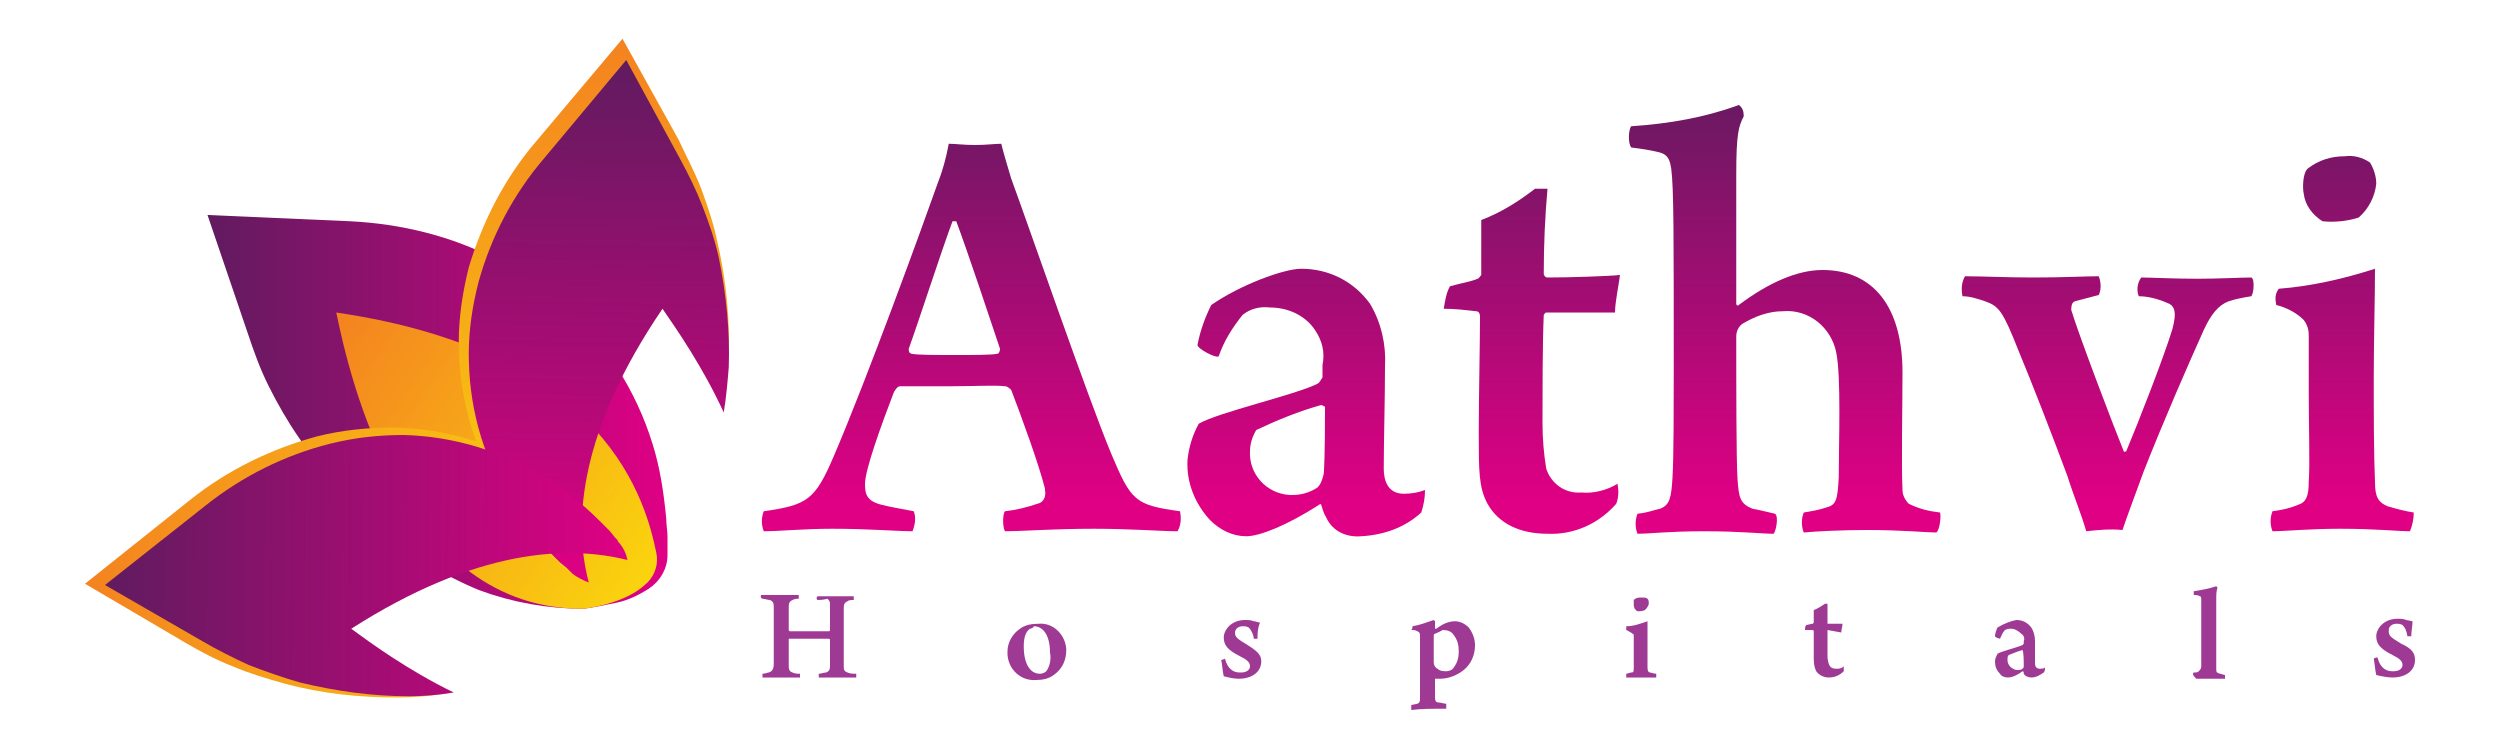 <?xml version="1.0" encoding="utf-8"?>
<!-- Generator: Adobe Illustrator 24.3.0, SVG Export Plug-In . SVG Version: 6.00 Build 0)  -->
<svg version="1.1" id="Layer_1" xmlns="http://www.w3.org/2000/svg" xmlns:xlink="http://www.w3.org/1999/xlink" x="0px" y="0px"
	 viewBox="0 0 200 60" style="enable-background:new 0 0 200 60;" xml:space="preserve">
<style type="text/css">
	.st0{fill:url(#SVGID_1_);}
	.st1{fill:url(#SVGID_2_);}
	.st2{fill:url(#SVGID_3_);}
	.st3{fill:url(#SVGID_4_);}
	.st4{fill:url(#SVGID_5_);}
	.st5{fill:url(#SVGID_6_);}
	.st6{fill:#9E3A94;}
	.st7{fill:url(#SVGID_7_);}
	.st8{fill:url(#SVGID_8_);}
	.st9{fill:url(#SVGID_9_);}
	.st10{fill:url(#SVGID_10_);}
	.st11{fill:url(#SVGID_11_);}
	.st12{fill:url(#SVGID_12_);}
</style>
<g>
	<g>
		
			<linearGradient id="SVGID_1_" gradientUnits="userSpaceOnUse" x1="77.722" y1="56.645" x2="77.722" y2="21.887" gradientTransform="matrix(1 0 0 -1 0 62)">
			<stop  offset="0" style="stop-color:#601B5F"/>
			<stop  offset="1" style="stop-color:#DF0084"/>
		</linearGradient>
		<path class="st0" d="M66.7,36.5c2.7-6.3,7.1-18.4,8.3-21.8c0.4-1,0.7-2.1,0.9-3.2c0.5,0,1.2,0.1,2.1,0.1c0.9,0,1.6-0.1,2.1-0.1
			c0.2,0.8,0.5,1.8,0.8,2.8c1.4,3.8,6.2,17.7,8,22c1.6,3.8,1.9,4.1,5.5,4.6c0.1,0.5,0.1,1.1-0.2,1.6c-1.3,0-3.7-0.2-6.7-0.2
			c-3.3,0-5.7,0.2-7.1,0.2c-0.2-0.3-0.2-1.4,0-1.6c0.9-0.1,1.7-0.3,2.6-0.6c0.5-0.1,0.7-0.6,0.6-1.1c0,0,0-0.1,0-0.1
			c-0.5-2-1.9-5.8-2.7-7.9c-0.1-0.1-0.3-0.3-0.5-0.3c-0.8-0.1-2.5,0-4.3,0c-2.7,0-3.5,0-4.1,0c-0.2,0-0.4,0.3-0.5,0.5
			c-1,2.6-2.3,6.2-2.3,7.3c0,0.8,0.1,1.4,1.4,1.7c0.8,0.2,1.5,0.3,2.5,0.5c0.2,0.5,0.1,1.1-0.1,1.6c-1.2,0-3.5-0.2-6.4-0.2
			c-2.4,0-4.2,0.2-5.5,0.2c-0.2-0.5-0.2-1.1,0-1.6C64.6,40.4,65.2,40,66.7,36.5z M76.2,17.7c-1,2.7-2.6,7.7-3.5,10.2
			c0,0.2,0,0.3,0.2,0.4c0.5,0.1,1.9,0.1,3.5,0.1s2.9,0,3.4-0.1c0.1,0,0.2-0.2,0.2-0.4c-0.8-2.4-2.6-7.8-3.5-10.2
			C76.3,17.7,76.2,17.7,76.2,17.7L76.2,17.7z"/>
		
			<linearGradient id="SVGID_2_" gradientUnits="userSpaceOnUse" x1="104.625" y1="56.645" x2="104.625" y2="21.887" gradientTransform="matrix(1 0 0 -1 0 62)">
			<stop  offset="0" style="stop-color:#601B5F"/>
			<stop  offset="1" style="stop-color:#DF0084"/>
		</linearGradient>
		<path class="st1" d="M105.2,26.4c-0.8-1.2-2.2-1.8-3.6-1.8c-0.8-0.1-1.6,0.1-2.2,0.6c-0.8,1-1.5,2.1-1.9,3.3
			c-0.2,0.2-1.7-0.6-1.7-0.9c0.2-1.1,0.6-2.2,1.1-3.2c2.3-1.6,5.8-2.9,7.2-2.9c2.2,0,4.2,1,5.5,2.8c0.9,1.5,1.3,3.3,1.2,5
			c0,2.5-0.1,6.1-0.1,8.2c0,0.9,0.3,2,1.6,2c0.6,0,1.2-0.1,1.7-0.3c0,0.6-0.1,1.2-0.3,1.8c-1.3,1.2-3,1.8-4.8,1.9
			c-1.2,0.1-2.3-0.4-2.8-1.5c-0.2-0.3-0.3-0.7-0.4-1c0-0.1-0.1-0.1-0.2,0c-2.5,1.6-4.7,2.5-5.8,2.5c-1.1,0-2.1-0.5-2.9-1.3
			c-1.2-1.3-1.9-3-1.8-4.8c0.1-1,0.4-2,0.9-2.9c1.5-0.9,7.7-2.3,9.5-3.2c0.2-0.1,0.3-0.4,0.4-0.5c0-0.4,0-0.7,0-1
			C106,28.2,105.8,27.3,105.2,26.4z M105.7,32.4c-1.8,0.5-3.5,1.2-5.2,2c-0.3,0.5-0.5,1.1-0.5,1.7c-0.1,1.8,1.3,3.4,3.2,3.5
			c0.1,0,0.2,0,0.2,0c0.7,0,1.4-0.2,2-0.6c0.3-0.3,0.4-0.7,0.5-1.1c0.1-1.3,0.1-4.5,0.1-5.4C106,32.6,105.8,32.4,105.7,32.4z"/>
		
			<linearGradient id="SVGID_3_" gradientUnits="userSpaceOnUse" x1="122.441" y1="56.645" x2="122.441" y2="21.887" gradientTransform="matrix(1 0 0 -1 0 62)">
			<stop  offset="0" style="stop-color:#601B5F"/>
			<stop  offset="1" style="stop-color:#DF0084"/>
		</linearGradient>
		<path class="st2" d="M123.7,25c-0.1,0-0.2,0.2-0.2,0.2c-0.1,2.2-0.1,6.2-0.1,8.6c0,1.3,0.1,2.5,0.3,3.7c0.4,1.2,1.5,2,2.8,1.9
			c1,0.1,2.1-0.2,2.9-0.7c0.1,0.5,0.1,1.1-0.1,1.6c-1.4,1.6-3.4,2.5-5.5,2.4c-2.2,0-3.9-0.8-4.8-2.4c-0.7-1.3-0.7-2.6-0.7-5.7
			c0-2.7,0.1-7.3,0.1-9.3c0-0.2-0.1-0.4-0.3-0.4c-0.9-0.1-1.7-0.2-2.6-0.2c0.1-0.6,0.2-1.3,0.5-1.8c0.7-0.2,1.8-0.4,2.2-0.6
			c0.1,0,0.2-0.2,0.3-0.3v-4.4c1.6-0.6,3-1.5,4.3-2.5c0.3,0,0.7,0,1,0c-0.2,2.2-0.3,4.5-0.3,6.8c0,0.1,0.1,0.3,0.3,0.3
			c1.7,0,4.8-0.1,5.8-0.2c-0.1,0.8-0.4,2.2-0.4,3C127.7,25,125.4,25,123.7,25z"/>
		
			<linearGradient id="SVGID_4_" gradientUnits="userSpaceOnUse" x1="142.779" y1="56.645" x2="142.779" y2="21.887" gradientTransform="matrix(1 0 0 -1 0 62)">
			<stop  offset="0" style="stop-color:#601B5F"/>
			<stop  offset="1" style="stop-color:#DF0084"/>
		</linearGradient>
		<path class="st3" d="M130.5,10.1c3-0.2,5.9-0.7,8.6-1.7c0.3,0.2,0.4,0.5,0.4,0.9c-0.4,0.8-0.6,1.3-0.6,4.7c0,1.7,0,9.1,0,10.3
			c0,0.1,0.1,0.2,0.2,0.1c2.4-1.8,4.7-2.8,6.7-2.8c4.1,0,6.4,3,6.4,8.2c0,2.7-0.1,7.3,0,9.4c0,0.4,0.2,0.8,0.5,1.1
			c0.8,0.4,1.6,0.6,2.5,0.7c0.1,0.2,0,1.4-0.3,1.6c-0.8,0-2.7-0.2-5.5-0.2c-2,0-4.1,0.1-5.1,0.2c-0.2-0.5-0.2-1.1,0-1.6
			c0.6-0.1,1.2-0.2,1.8-0.4c0.8-0.2,0.9-0.6,1-2.4c0-2.8,0.2-8-0.2-10c-0.4-2-2.2-3.5-4.3-3.3c-1.1,0-2.2,0.4-3.2,1
			c-0.3,0.2-0.5,0.6-0.5,1c0,3.7,0,9.9,0.1,11.4c0.1,1.5,0.2,2,1.2,2.4c0.6,0.1,0.9,0.2,1.8,0.4c0.3,0.2,0.1,1.3-0.1,1.6
			c-1,0-2.6-0.2-5.6-0.2c-2.8,0-4.3,0.2-5.3,0.2c-0.2-0.5-0.2-1.1,0-1.6c0.9-0.1,1.3-0.3,1.8-0.4c0.8-0.3,0.9-0.9,1-2.5
			c0.1-1.5,0.1-6.3,0.1-8.4c0-11.3,0-14.7-0.2-16.3c-0.1-0.6-0.2-1.1-0.9-1.3c-0.8-0.2-1.5-0.3-2.3-0.4
			C130.2,11.4,130.3,10.3,130.5,10.1z"/>
		
			<linearGradient id="SVGID_5_" gradientUnits="userSpaceOnUse" x1="168.632" y1="56.645" x2="168.632" y2="21.887" gradientTransform="matrix(1 0 0 -1 0 62)">
			<stop  offset="0" style="stop-color:#601B5F"/>
			<stop  offset="1" style="stop-color:#DF0084"/>
		</linearGradient>
		<path class="st4" d="M157.2,22.1c1.3,0,3.4,0.1,5.5,0.1c2.4,0,4.1-0.1,5.2-0.1c0.2,0.5,0.2,1.1,0,1.5l-1.9,0.5
			c-0.3,0.1-0.3,0.5-0.3,0.7c0.6,2,3.5,9.6,4.2,11.3c0,0.1,0.2,0,0.2,0c1-2.4,3-7.5,3.7-9.8c0.4-1.5,0.1-1.9-0.5-2.1
			c-0.7-0.3-1.5-0.5-2.2-0.5c-0.2-0.5-0.1-1.1,0.2-1.5c0.7,0,2.6,0.1,4.5,0.1c1.7,0,3.5-0.1,4.3-0.1c0.3,0.1,0.2,1.3,0,1.5
			c-0.6,0.1-1.2,0.2-1.8,0.4c-0.8,0.3-1.4,1-2,2.3c-1.3,2.9-3.1,7-4.8,11.3c-0.8,2.2-1.3,3.5-1.7,4.7c-1-0.1-2,0-2.9,0.1
			c-0.4-1.4-1-2.8-1.5-4.4c-1.3-3.5-2.9-7.6-3.9-10c-1.3-3.3-1.6-3.6-2.7-4c-0.6-0.2-1.2-0.4-1.8-0.4
			C156.9,23.2,156.9,22.6,157.2,22.1z"/>
		
			<linearGradient id="SVGID_6_" gradientUnits="userSpaceOnUse" x1="187.349" y1="56.645" x2="187.349" y2="21.887" gradientTransform="matrix(1 0 0 -1 0 62)">
			<stop  offset="0" style="stop-color:#601B5F"/>
			<stop  offset="1" style="stop-color:#DF0084"/>
		</linearGradient>
		<path class="st5" d="M192.8,42.5c-1,0-2.7-0.2-5.6-0.2c-2.5,0-4.4,0.2-5.4,0.2c-0.2-0.5-0.2-1.1,0-1.6c0.7-0.1,1.3-0.2,2-0.5
			c0.7-0.2,0.9-0.7,0.9-1.9c0.1-1.2,0-4.5,0-7c0-1.9,0-3.8,0-4.7c0-0.4-0.1-0.8-0.4-1.2c-0.6-0.6-1.4-1-2.2-1.2
			c-0.1-0.5-0.1-0.9,0.2-1.3c2.6-0.2,5.2-0.8,7.7-1.6c0,2.2-0.1,5.8-0.1,8.7c0,2.7,0,6.1,0.1,8.4c0,1.2,0.3,1.6,1,1.9
			c0.7,0.2,1.4,0.4,2.1,0.5C193.1,41.5,193,42,192.8,42.5z M188.7,17.4c-0.9,0.3-2,0.4-2.9,0.3c-0.8-0.5-1.4-1.3-1.5-2.2
			c-0.1-0.4-0.1-1.6,0.3-2c0.9-0.7,1.9-1,3-1c0.7-0.1,1.4,0.1,2,0.5c0.3,0.5,0.5,1.1,0.5,1.7C190,15.7,189.5,16.7,188.7,17.4z"/>
		<g>
			<path class="st6" d="M60.9,47.6c0.3,0,0.8,0,1.5,0c0.7,0,1.2,0,1.5,0c0,0.1,0,0.2,0,0.3c-0.2,0-0.3,0-0.5,0.1
				c-0.2,0.1-0.3,0.2-0.3,0.5c0,0.3,0,1.1,0,1.9c0,0,0,0.1,0.1,0.1h1.6c1,0,1.3,0,1.5,0c0,0,0.1,0,0.1-0.1c0-0.5,0-1.6,0-2.1
				c0-0.2-0.1-0.3-0.2-0.4C65.8,48,65.6,48,65.4,48c-0.1-0.1-0.1-0.2,0-0.3c0.3,0,0.8,0,1.5,0c0.7,0,1.2,0,1.4,0c0,0.1,0,0.2,0,0.3
				c-0.2,0-0.4,0-0.5,0.1c-0.2,0.1-0.3,0.2-0.3,0.5c0,0.5,0,1.1,0,2.4c0,0.8,0,1.9,0,2.3s0.1,0.4,0.3,0.5c0.2,0.1,0.5,0.1,0.7,0.1
				c0,0,0,0.3,0,0.3c-0.3,0-0.9,0-1.5,0c-0.7,0-1.2,0-1.5,0c0-0.1,0-0.2,0-0.3c0.2,0,0.4-0.1,0.6-0.1c0.2-0.1,0.3-0.2,0.3-0.5
				s0-1.4,0-2.1c0,0,0-0.1-0.1-0.1h-1.6c-1,0-1.6,0-1.6,0s0,0,0,0.1c0,0.6,0,1.7,0,2c0,0.3,0,0.5,0.3,0.6c0.2,0.1,0.4,0.1,0.6,0.1
				c0,0.1,0,0.2,0,0.3c-0.2,0-0.7,0-1.5,0c-0.8,0-1.3,0-1.5,0c0-0.1,0-0.2,0-0.3c0.2,0,0.4-0.1,0.5-0.1c0.3-0.1,0.4-0.3,0.4-0.7
				c0-0.3,0-1.2,0-2.2s0-2.1,0-2.4s-0.1-0.4-0.3-0.5c-0.2,0-0.4-0.1-0.6-0.1C60.9,47.9,60.8,47.7,60.9,47.6z"/>
			<path class="st6" d="M85.3,52c0,0.8-0.3,1.5-1,2c-0.4,0.3-0.9,0.4-1.4,0.4c-1.2,0.1-2.2-0.8-2.3-2c0-0.1,0-0.2,0-0.3
				c0-0.7,0.4-1.4,1-1.8c0.4-0.3,0.9-0.4,1.5-0.4c1.1-0.1,2.1,0.8,2.2,2C85.3,51.8,85.3,51.9,85.3,52z M82.4,50.3
				c-0.3,0.2-0.5,0.6-0.5,1.4c0,1.4,0.5,2.2,1.3,2.2c0.2,0,0.4-0.1,0.5-0.2c0.3-0.4,0.4-1,0.3-1.5c0-1.3-0.5-2.1-1.3-2.1
				C82.7,50.2,82.5,50.3,82.4,50.3z"/>
			<path class="st6" d="M100.6,51.1c-0.1,0-0.2,0-0.3,0c0-0.3-0.2-0.7-0.4-0.9c-0.2-0.1-0.3-0.1-0.5-0.1c-0.3,0-0.6,0.2-0.6,0.5
				c0,0,0,0,0,0c0,0.4,0.2,0.5,1,1s1.1,0.8,1.1,1.3c0,0.9-0.8,1.4-1.8,1.4c-0.4,0-0.8-0.1-1.2-0.2c-0.1-0.4-0.1-0.8-0.2-1.3
				c0,0,0.3-0.1,0.3-0.1c0.1,0.4,0.3,0.8,0.7,1c0.2,0.1,0.4,0.1,0.6,0.1c0.4,0,0.7-0.2,0.7-0.5s-0.2-0.5-0.8-0.8
				c-1-0.5-1.3-0.9-1.3-1.5c0-0.6,0.6-1.4,1.7-1.4c0.2,0,0.5,0,0.7,0.1c0.2,0,0.3,0.1,0.5,0.1C100.6,50.3,100.6,50.7,100.6,51.1z"/>
			<path class="st6" d="M113,50.1c0.6-0.1,1.1-0.3,1.7-0.5c0,0,0.1,0.1,0.1,0.1c0,0.2,0,0.4,0,0.6c0,0,0,0,0.1,0
				c0.4-0.3,0.9-0.6,1.5-0.6c0.4,0,0.8,0.2,1.1,0.5c0.3,0.4,0.5,0.9,0.5,1.4c0,0.8-0.3,1.5-0.9,2c-0.5,0.4-1.2,0.7-1.9,0.7
				c-0.1,0-0.2,0-0.3,0h-0.1c0,0.5,0,1.2,0,1.5c0,0.3,0.1,0.4,0.3,0.4c0.2,0,0.4,0.1,0.6,0.1c0,0.1,0,0.2,0,0.4h-0.4
				c-0.8,0-1.6,0-2.4,0.1c0-0.1,0-0.2,0-0.4l0.5-0.1c0.2-0.1,0.2-0.2,0.2-0.5c0-0.3,0-1.2,0-2.6s0-1.8,0-2.3c0-0.2,0-0.3-0.2-0.4
				c-0.2-0.1-0.3-0.1-0.5-0.1C113,50.3,113,50.2,113,50.1z M114.8,50.7c-0.1,0-0.1,0.1-0.1,0.2c0,0.3,0,1.7,0,2.1
				c0,0.2,0.1,0.4,0.3,0.5c0.2,0.2,0.5,0.2,0.7,0.2c0.2,0,0.5-0.1,0.6-0.3c0.3-0.4,0.4-0.8,0.4-1.3c0-0.5-0.1-0.9-0.4-1.3
				c-0.2-0.3-0.5-0.4-0.9-0.4C115.3,50.5,115,50.6,114.8,50.7z"/>
			<path class="st6" d="M132.5,54.2c-0.2,0-0.6,0-1.2,0s-1,0-1.2,0c0-0.1,0-0.2,0-0.3c0.1,0,0.3-0.1,0.4-0.1c0.2,0,0.2-0.1,0.2-0.4
				c0-0.3,0-1,0-1.5c0-0.4,0-0.8,0-1c0-0.1,0-0.2-0.1-0.2c-0.1-0.1-0.3-0.2-0.5-0.3c0-0.1,0-0.2,0-0.3c0.6,0,1.1-0.2,1.7-0.4
				c0,0.5,0,1.2,0,1.9s0,1.3,0,1.8c0,0.3,0.1,0.4,0.2,0.4c0.1,0,0.3,0.1,0.5,0.1C132.5,54,132.5,54.1,132.5,54.2z M131.6,48.8
				c-0.2,0.1-0.4,0.1-0.6,0.1c-0.2-0.1-0.3-0.3-0.3-0.5c0-0.1,0-0.3,0-0.4c0.2-0.2,0.4-0.2,0.7-0.2c0.1,0,0.3,0,0.4,0.1
				c0.1,0.1,0.1,0.2,0.1,0.4C131.9,48.4,131.8,48.6,131.6,48.8z"/>
			<path class="st6" d="M146.2,50.4C146.2,50.4,146.2,50.4,146.2,50.4c0,0.5,0,1.4,0,1.9c0,0.3,0,0.5,0.1,0.8
				c0.1,0.3,0.3,0.4,0.6,0.4c0.2,0,0.4,0,0.6-0.2c0,0.1,0,0.2,0,0.4c-0.3,0.3-0.7,0.5-1.2,0.5c-0.4,0-0.8-0.2-1-0.5
				c-0.2-0.4-0.2-0.8-0.2-1.2c0-0.6,0-1.6,0-2c0,0,0-0.1-0.1-0.1c-0.2,0-0.4,0-0.6,0c0-0.1,0-0.3,0.1-0.4c0.1,0,0.4-0.1,0.5-0.1
				s0,0,0.1-0.1v-1c0.3-0.1,0.6-0.3,0.9-0.5c0.1,0,0.1,0,0.2,0c0,0.5,0,1,0,1.5c0,0,0,0.1,0,0.1c0.4,0,1,0,1.2,0
				c0,0.2-0.1,0.5-0.1,0.7L146.2,50.4z"/>
			<path class="st6" d="M161.7,50.7c-0.2-0.2-0.5-0.4-0.8-0.4c-0.2,0-0.3,0-0.5,0.1c-0.2,0.2-0.3,0.5-0.4,0.7c0,0-0.4-0.1-0.4-0.2
				c0-0.2,0.1-0.5,0.2-0.7c0.5-0.3,1-0.5,1.5-0.6c0.5,0,0.9,0.2,1.2,0.6c0.2,0.3,0.3,0.7,0.3,1.1c0,0.5,0,1.3,0,1.8
				c0,0.2,0.1,0.4,0.4,0.4c0.1,0,0.3,0,0.4-0.1c0,0.1,0,0.3-0.1,0.4c-0.3,0.2-0.6,0.4-1,0.4c-0.2,0-0.5-0.1-0.6-0.3
				c0-0.1,0-0.2-0.1-0.2c-0.1-0.1,0,0,0,0c-0.4,0.3-0.8,0.5-1.2,0.5c-0.2,0-0.5-0.1-0.6-0.3c-0.3-0.3-0.4-0.6-0.4-1
				c0-0.2,0.1-0.4,0.2-0.6c0.3-0.2,1.6-0.5,2-0.7c0,0,0.1-0.1,0.1-0.1c0-0.1,0-0.2,0-0.2C162,51.1,161.9,50.8,161.7,50.7z M161.8,52
				c-0.4,0.1-0.8,0.3-1.1,0.4c-0.1,0.1-0.1,0.2-0.1,0.4c0,0.4,0.3,0.7,0.7,0.8c0,0,0.1,0,0.1,0c0.1,0,0.3,0,0.4-0.1
				c0.1-0.1,0.1-0.1,0.1-0.2C161.9,52.9,161.9,52.2,161.8,52C161.8,52,161.8,52,161.8,52L161.8,52z"/>
			<path class="st6" d="M175.5,53.8c0.2,0,0.3,0,0.4-0.1c0.1-0.1,0.2-0.2,0.2-0.4c0-0.2,0-1.4,0-2.7c0-1.1,0-2.2,0-2.6
				c0-0.1,0-0.3-0.1-0.3c-0.2-0.1-0.3-0.1-0.5-0.1c0-0.1,0-0.2,0-0.3c0.6-0.1,1.2-0.2,1.8-0.4c0,0,0.1,0.1,0.1,0.1
				c-0.1,0.3-0.1,0.6-0.1,1c0,0.5,0,1.7,0,2.7c0,1.5,0,2.3,0,2.7c0,0.4,0,0.4,0.3,0.5c0.1,0,0.3,0.1,0.4,0.1c0,0.1,0,0.2,0,0.3
				c-0.2,0-0.6,0-1.2,0c-0.5,0-1,0-1.1,0C175.4,54,175.4,53.9,175.5,53.8z"/>
			<path class="st6" d="M192.9,50.9c-0.1,0-0.2,0-0.3,0c-0.1-0.5-0.2-0.7-0.4-0.9c-0.2-0.1-0.3-0.1-0.5-0.1c-0.3,0-0.6,0.2-0.6,0.5
				c0,0,0,0,0,0.1c0,0.4,0.2,0.5,1,1c0.9,0.4,1.1,0.8,1.1,1.3c0,0.9-0.8,1.4-1.8,1.4c-0.4,0-0.9-0.1-1.3-0.2
				c-0.1-0.4-0.1-0.8-0.2-1.3c0.1-0.1,0.2-0.1,0.3-0.1c0.1,0.4,0.3,0.8,0.7,1c0.2,0.1,0.4,0.1,0.6,0.1c0.4,0,0.7-0.2,0.7-0.5
				s-0.2-0.5-0.8-0.8c-1-0.5-1.3-0.9-1.3-1.5c0-0.6,0.6-1.4,1.7-1.4c0.2,0,0.5,0,0.7,0.1l0.5,0.1C193,50.1,192.9,50.5,192.9,50.9z"
				/>
		</g>
	</g>
	<g>
		
			<linearGradient id="SVGID_7_" gradientUnits="userSpaceOnUse" x1="16.501" y1="29.043" x2="53.21" y2="29.043" gradientTransform="matrix(1 0 0 -1 0 62)">
			<stop  offset="0" style="stop-color:#601B5F"/>
			<stop  offset="1" style="stop-color:#DF0084"/>
		</linearGradient>
		<path class="st7" d="M46.7,48.7c-2.9,0-5.7-0.5-8.4-1.5c-2.9-1.2-5.6-2.9-7.9-4.9c-2.5-2.1-4.7-4.6-6.5-7.3
			c-0.9-1.3-1.7-2.7-2.4-4.1c-0.7-1.4-1.2-2.8-1.7-4.3l-3.2-9.4l11.4,0.5c4.1,0.2,8.2,1.2,11.8,3.1c1.9,1,3.7,2.2,5.4,3.7
			c3.3,3,5.7,6.8,7,11c0.6,1.9,0.9,3.9,1.1,6c0,0.5,0.1,1,0.1,1.4v0.7V44c0,0.1,0,0.3,0,0.4c0,1.1-0.6,2.1-1.5,2.7
			c-0.8,0.5-1.6,0.9-2.5,1.1C48.4,48.4,47.5,48.6,46.7,48.7z"/>
		
			<linearGradient id="SVGID_8_" gradientUnits="userSpaceOnUse" x1="-4.889" y1="88.693" x2="22.409" y2="70.599" gradientTransform="matrix(1 0 0 -1 29.8 116.62)">
			<stop  offset="0" style="stop-color:#F48220"/>
			<stop  offset="1" style="stop-color:#FAD40E"/>
		</linearGradient>
		<path class="st8" d="M46.7,48.7C32.2,48.8,28,30.3,26.9,25c21.9,3.2,24.8,15.4,25.6,19.2c0.2,0.9-0.1,1.8-0.7,2.4
			C51,47.4,49.5,48.3,46.7,48.7z"/>
		
			<linearGradient id="SVGID_9_" gradientUnits="userSpaceOnUse" x1="26.029" y1="24.527" x2="69.2" y2="24.527" gradientTransform="matrix(-1.773896e-02 1 1 1.773896e-02 23.885 -23.304)">
			<stop  offset="0" style="stop-color:#F48220"/>
			<stop  offset="1" style="stop-color:#FAD40E"/>
		</linearGradient>
		<path class="st9" d="M52.8,23.6c1.1,1.6,3.3,4.8,5.1,8.6c0.2-1.2,0.3-2.4,0.4-3.7c0.1-3-0.2-6.1-0.9-9.1c-0.3-1.5-0.8-2.9-1.3-4.3
			c-0.5-1.3-1.2-2.6-1.8-3.9l-4.5-8.1l-6.9,8.2c-2.5,2.9-4.3,6.4-5.4,10.1c-0.5,2-0.8,4-0.8,6c0,4.1,1.1,8.2,3.2,11.7
			c1,1.6,2.1,3.1,3.4,4.5c0.3,0.3,0.6,0.7,0.9,1l0.5,0.4l0.2,0.2c0.1,0.1,0.2,0.2,0.3,0.3c0.4,0.3,0.8,0.6,1.3,0.7
			C45.4,41.2,46,33.7,52.8,23.6z"/>
		
			<linearGradient id="SVGID_10_" gradientUnits="userSpaceOnUse" x1="6.907" y1="44.813" x2="50.077" y2="44.813" gradientTransform="matrix(1 7.197398e-03 -7.197398e-03 1 0.211 -0.117)">
			<stop  offset="0" style="stop-color:#F48220"/>
			<stop  offset="1" style="stop-color:#FAD40E"/>
		</linearGradient>
		<path class="st10" d="M50,44.5c-0.1-0.5-0.3-0.9-0.6-1.3c-0.1-0.1-0.2-0.2-0.3-0.3l-0.2-0.2l-0.4-0.5c-0.3-0.3-0.6-0.6-0.9-1
			c-1.3-1.3-2.8-2.5-4.4-3.5c-3.5-2.2-7.5-3.4-11.7-3.5c-2,0-4.1,0.2-6.1,0.7c-3.7,1-7.2,2.7-10.2,5.1l-8.4,6.7l8,4.7
			c1.2,0.7,2.5,1.4,3.8,1.9c1.4,0.6,2.8,1,4.2,1.4c3,0.8,6,1.1,9,1.1c1.2,0,2.5-0.1,3.7-0.3c-3.8-1.8-6.9-4.1-8.5-5.3
			C37.4,43.5,44.9,43.2,50,44.5z"/>
		
			<linearGradient id="SVGID_11_" gradientUnits="userSpaceOnUse" x1="27.752" y1="24.898" x2="69.502" y2="24.898" gradientTransform="matrix(-1.773896e-02 1 1 1.773896e-02 23.885 -23.304)">
			<stop  offset="0" style="stop-color:#601B5F"/>
			<stop  offset="1" style="stop-color:#DF0084"/>
		</linearGradient>
		<path class="st11" d="M53,24.7c1.1,1.6,3.2,4.6,4.9,8.3c0.2-1.2,0.3-2.4,0.4-3.6c0.1-2.9-0.2-5.9-0.8-8.8
			c-0.3-1.4-0.8-2.8-1.3-4.1c-0.5-1.3-1.1-2.5-1.8-3.8l-4.3-7.9l-6.6,7.9c-2.4,2.8-4.2,6.2-5.2,9.8c-0.5,1.9-0.8,3.9-0.8,5.8
			c0,4,1,7.9,3.1,11.4c0.9,1.6,2.1,3,3.3,4.4c0.3,0.3,0.6,0.6,0.9,0.9l0.5,0.4l0.2,0.2c0.1,0.1,0.2,0.2,0.3,0.3
			c0.4,0.3,0.8,0.5,1.3,0.7C45.8,41.7,46.4,34.4,53,24.7z"/>
		
			<linearGradient id="SVGID_12_" gradientUnits="userSpaceOnUse" x1="8.604" y1="45.162" x2="50.355" y2="45.162" gradientTransform="matrix(1 7.197398e-03 -7.197398e-03 1 0.211 -0.117)">
			<stop  offset="0" style="stop-color:#601B5F"/>
			<stop  offset="1" style="stop-color:#DF0084"/>
		</linearGradient>
		<path class="st12" d="M50.2,44.8c-0.1-0.5-0.3-0.9-0.6-1.3c-0.1-0.1-0.2-0.2-0.2-0.3L49.2,43l-0.4-0.5c-0.3-0.3-0.6-0.6-0.9-0.9
			c-1.3-1.3-2.7-2.4-4.3-3.4c-3.4-2.1-7.3-3.3-11.3-3.4c-2,0-3.9,0.2-5.9,0.7c-3.6,0.9-7,2.6-9.9,4.9l-8.1,6.4l7.8,4.5
			c1.2,0.7,2.4,1.3,3.7,1.9c1.3,0.5,2.7,1,4.1,1.4c2.9,0.7,5.8,1.1,8.7,1.1c1.2,0,2.4-0.1,3.6-0.3c-3.7-1.8-6.7-4-8.2-5.1
			C38.1,43.9,45.4,43.6,50.2,44.8z"/>
	</g>
</g>
</svg>
